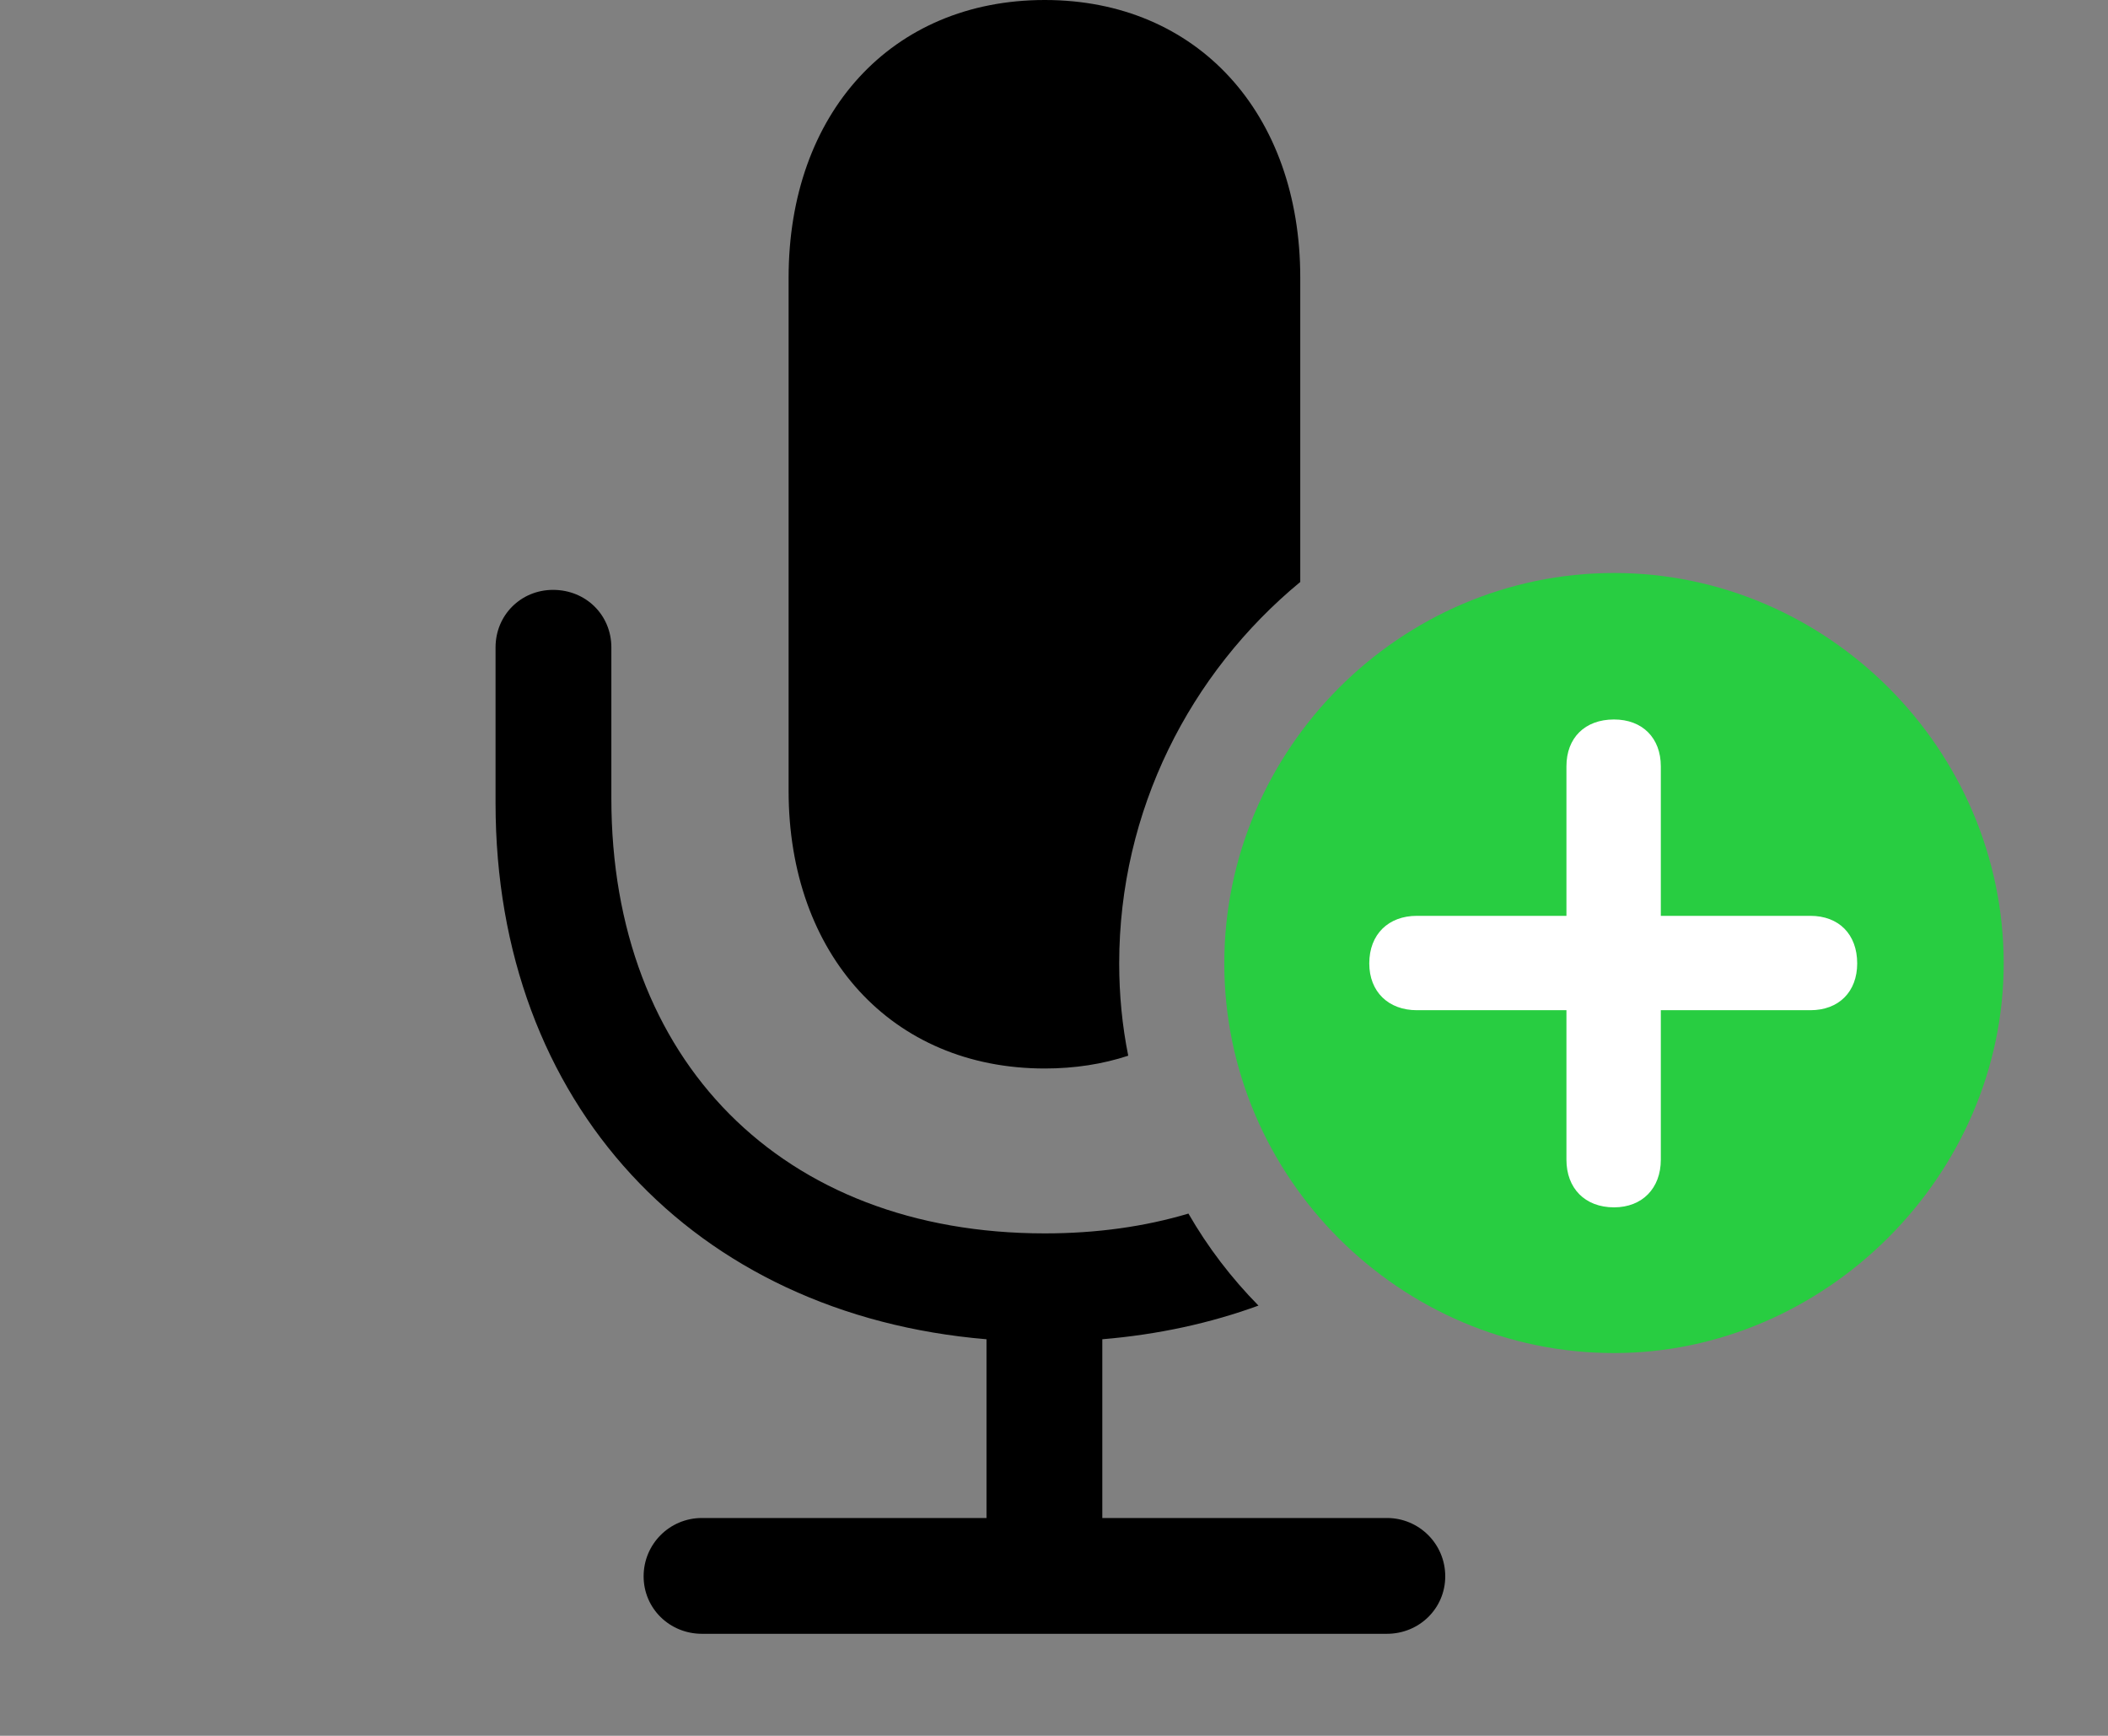 <svg version="1.1" xmlns="http://www.w3.org/2000/svg" xmlns:xlink="http://www.w3.org/1999/xlink" viewBox="0 0 37.57 30.939">
 <rect x="0" y="0" width="37.57" height="30.939" fill="#808080" stroke="none"/>
 <g>
  
  <path d="M10.896 11.539L10.896 14.232C10.896 18.895 13.932 21.984 18.621 21.984C19.543 21.984 20.401 21.864 21.181 21.631C21.526 22.231 21.947 22.781 22.429 23.271C21.572 23.584 20.64 23.788 19.646 23.871L19.646 27.057L24.719 27.057C25.293 27.057 25.758 27.521 25.758 28.096C25.758 28.67 25.293 29.121 24.719 29.121L12.51 29.121C11.935 29.121 11.471 28.67 11.471 28.096C11.471 27.521 11.935 27.057 12.51 27.057L17.582 27.057L17.582 23.871C12.373 23.434 8.832 19.674 8.832 14.315L8.832 11.539C8.832 10.965 9.283 10.514 9.857 10.514C10.445 10.514 10.896 10.965 10.896 11.539ZM23.174 4.949L23.174 10.373C21.208 11.996 19.947 14.447 19.947 17.172C19.947 17.734 20.001 18.285 20.108 18.817C19.652 18.967 19.154 19.045 18.621 19.045C15.887 19.045 14.055 17.008 14.055 14.096L14.055 4.949C14.055 2.023 15.887 0 18.621 0C21.342 0 23.174 2.023 23.174 4.949Z" style="fill:hsl(0 0 0/0.85)"></path>
  <path d="M28.766 24.117C32.525 24.117 35.711 20.959 35.711 17.172C35.711 13.357 32.566 10.213 28.766 10.213C24.951 10.213 21.82 13.357 21.82 17.172C21.82 20.986 24.951 24.117 28.766 24.117Z" style="fill:#28cd41"></path>
  <path d="M28.766 21.52C28.246 21.52 27.918 21.178 27.918 20.672L27.918 18.006L25.252 18.006C24.746 18.006 24.404 17.678 24.404 17.172C24.404 16.652 24.746 16.324 25.252 16.324L27.918 16.324L27.918 13.658C27.918 13.152 28.246 12.824 28.766 12.824C29.271 12.824 29.6 13.152 29.6 13.658L29.6 16.324L32.266 16.324C32.772 16.324 33.1 16.652 33.1 17.172C33.1 17.678 32.772 18.006 32.266 18.006L29.6 18.006L29.6 20.672C29.6 21.178 29.271 21.52 28.766 21.52Z" style="fill:white"></path>
 </g>
</svg>